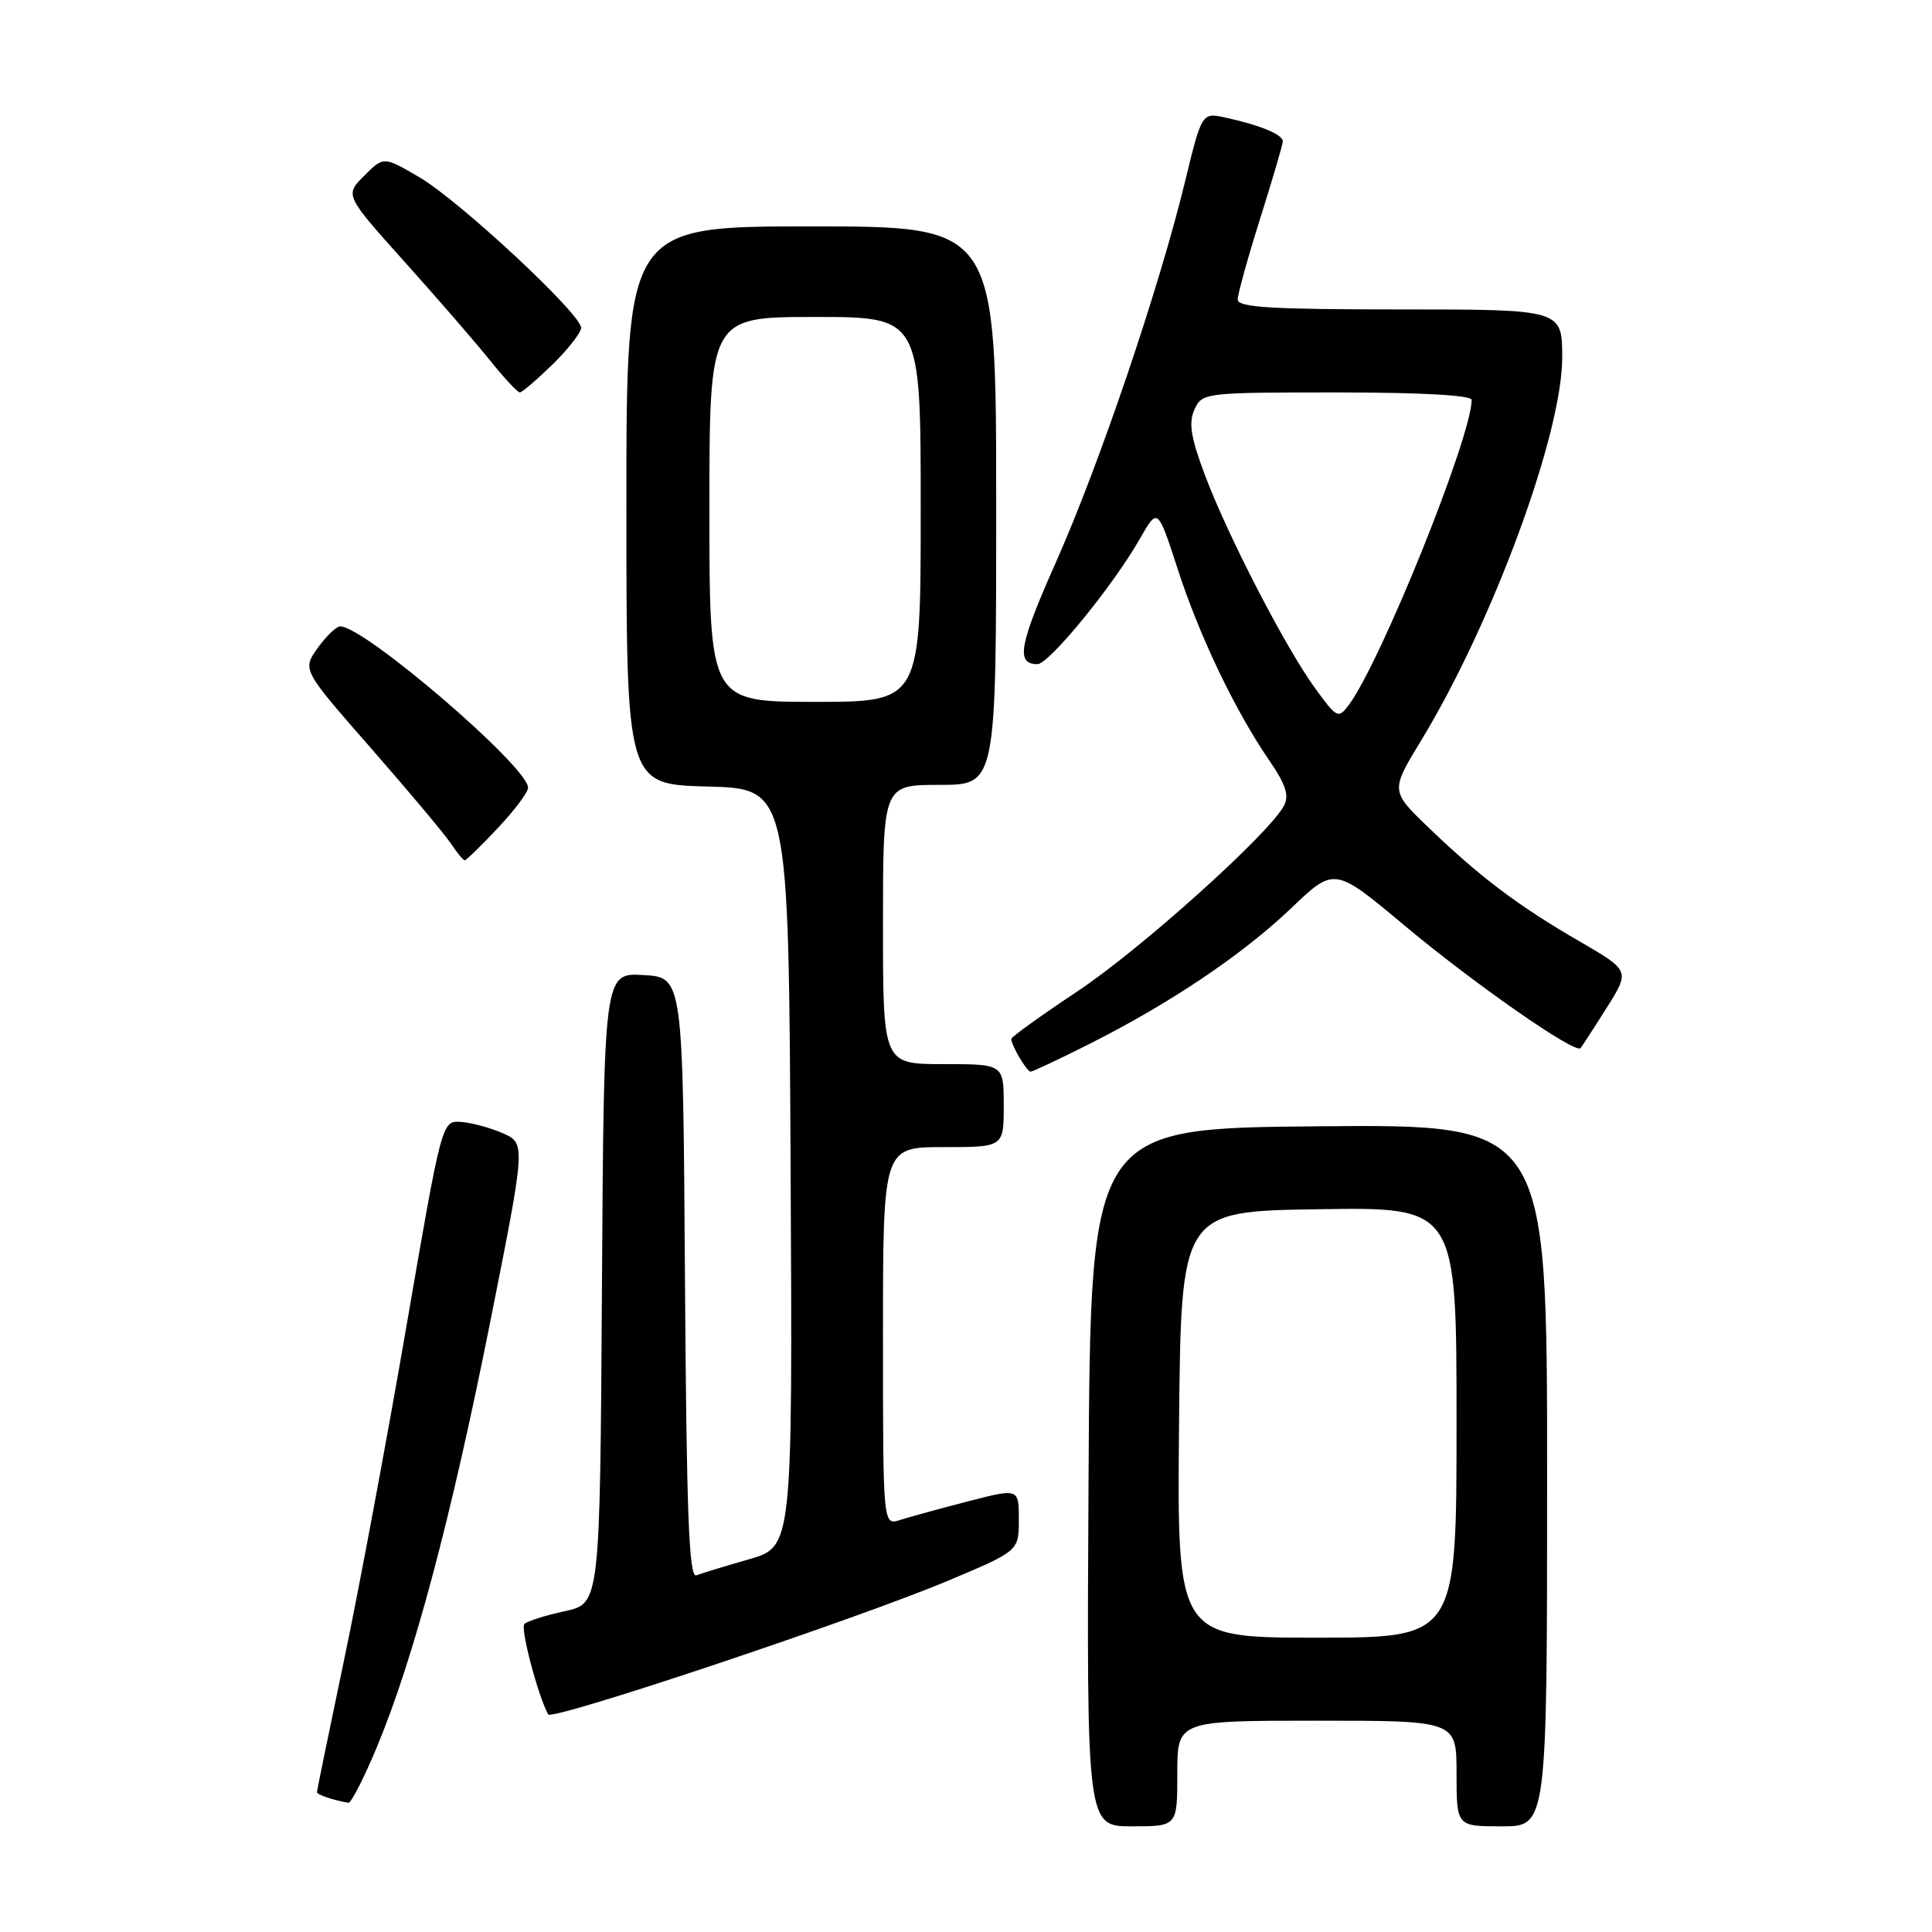 <?xml version="1.0" encoding="UTF-8" standalone="no"?>
<!DOCTYPE svg PUBLIC "-//W3C//DTD SVG 1.1//EN" "http://www.w3.org/Graphics/SVG/1.1/DTD/svg11.dtd" >
<svg xmlns="http://www.w3.org/2000/svg" xmlns:xlink="http://www.w3.org/1999/xlink" version="1.1" viewBox="0 0 256 256">
 <g >
 <path fill="currentColor"
d=" M 156.00 235.00 C 156.00 228.00 156.00 228.00 174.50 228.00 C 193.00 228.00 193.00 228.00 193.00 235.00 C 193.00 242.00 193.00 242.00 199.00 242.00 C 205.00 242.00 205.00 242.00 205.00 195.49 C 205.00 148.97 205.00 148.97 174.75 149.24 C 144.50 149.50 144.50 149.50 144.24 195.75 C 143.98 242.00 143.98 242.00 149.99 242.00 C 156.00 242.00 156.00 242.00 156.00 235.00 Z  M 49.94 231.49 C 54.81 219.80 59.76 201.22 64.93 175.29 C 69.67 151.50 69.67 151.50 66.62 150.16 C 64.94 149.42 62.44 148.75 61.06 148.66 C 58.55 148.50 58.55 148.50 53.84 175.82 C 51.25 190.85 47.52 210.78 45.56 220.11 C 43.60 229.44 42.00 237.25 42.00 237.47 C 42.00 237.80 44.11 238.52 46.16 238.88 C 46.52 238.95 48.22 235.62 49.94 231.49 Z  M 125.75 209.40 C 135.00 205.50 135.00 205.50 135.00 201.35 C 135.00 197.20 135.00 197.20 128.25 198.94 C 124.54 199.90 120.49 201.01 119.25 201.41 C 117.00 202.13 117.00 202.13 117.00 177.07 C 117.00 152.00 117.00 152.00 125.00 152.00 C 133.00 152.00 133.00 152.00 133.00 146.50 C 133.00 141.00 133.00 141.00 125.00 141.00 C 117.00 141.00 117.00 141.00 117.00 122.50 C 117.00 104.00 117.00 104.00 124.50 104.00 C 132.00 104.00 132.00 104.00 132.00 67.00 C 132.00 30.00 132.00 30.00 107.50 30.00 C 83.00 30.00 83.00 30.00 83.00 66.97 C 83.00 103.93 83.00 103.93 93.75 104.22 C 104.50 104.50 104.50 104.50 104.76 154.72 C 105.02 204.94 105.02 204.94 99.26 206.61 C 96.09 207.52 92.94 208.48 92.26 208.74 C 91.29 209.10 90.97 200.53 90.76 169.35 C 90.50 129.50 90.50 129.50 85.26 129.20 C 80.02 128.90 80.02 128.90 79.76 170.69 C 79.50 212.49 79.50 212.49 74.83 213.49 C 72.26 214.05 69.85 214.81 69.48 215.19 C 68.92 215.75 71.31 224.79 72.64 227.17 C 73.14 228.05 113.82 214.44 125.75 209.40 Z  M 144.27 138.37 C 154.95 133.01 164.60 126.53 171.08 120.35 C 176.82 114.86 176.82 114.86 186.16 122.68 C 195.25 130.29 208.70 139.66 209.42 138.89 C 209.61 138.67 211.17 136.28 212.88 133.56 C 215.99 128.62 215.99 128.62 209.30 124.74 C 201.17 120.03 196.13 116.23 189.37 109.73 C 184.24 104.81 184.24 104.81 188.29 98.15 C 197.76 82.58 207.00 57.51 207.00 47.39 C 207.00 41.00 207.00 41.00 185.50 41.00 C 168.53 41.00 164.00 40.73 164.00 39.70 C 164.00 38.99 165.34 34.15 166.98 28.95 C 168.62 23.75 169.97 19.15 169.98 18.73 C 170.00 17.84 166.92 16.56 162.37 15.58 C 159.25 14.90 159.25 14.90 156.99 24.20 C 153.55 38.32 145.66 61.57 139.95 74.42 C 135.02 85.51 134.57 88.00 137.47 88.00 C 139.01 88.00 147.52 77.58 151.05 71.37 C 153.40 67.25 153.40 67.25 156.04 75.37 C 158.92 84.26 163.64 94.13 168.17 100.74 C 170.38 103.95 170.85 105.41 170.13 106.77 C 168.11 110.54 151.10 125.82 142.75 131.37 C 137.94 134.57 134.00 137.40 134.00 137.66 C 134.00 138.51 136.06 142.00 136.56 142.00 C 136.83 142.00 140.30 140.37 144.27 138.37 Z  M 65.94 109.75 C 68.14 107.41 69.96 105.00 69.97 104.38 C 70.04 101.67 48.30 83.00 45.09 83.00 C 44.56 83.00 43.22 84.29 42.09 85.87 C 40.05 88.74 40.05 88.74 49.14 99.12 C 54.14 104.83 58.90 110.51 59.73 111.75 C 60.55 112.99 61.39 114.00 61.58 114.00 C 61.77 114.00 63.73 112.09 65.94 109.75 Z  M 73.21 48.30 C 75.29 46.26 77.00 44.07 77.00 43.43 C 77.00 41.61 60.87 26.59 55.59 23.50 C 50.83 20.71 50.83 20.71 48.26 23.29 C 45.69 25.86 45.69 25.86 53.60 34.68 C 57.95 39.53 63.05 45.41 64.92 47.75 C 66.80 50.09 68.58 52.00 68.88 52.00 C 69.17 52.00 71.12 50.33 73.21 48.30 Z  M 156.23 188.75 C 156.50 160.50 156.50 160.50 174.75 160.23 C 193.00 159.95 193.00 159.95 193.00 188.48 C 193.00 217.00 193.00 217.00 174.48 217.00 C 155.97 217.00 155.97 217.00 156.23 188.75 Z  M 94.00 67.50 C 94.00 42.00 94.00 42.00 108.00 42.00 C 122.00 42.00 122.00 42.00 122.00 67.50 C 122.00 93.00 122.00 93.00 108.00 93.00 C 94.00 93.00 94.00 93.00 94.00 67.50 Z  M 174.22 91.14 C 170.26 85.68 162.56 70.75 159.59 62.77 C 157.78 57.92 157.48 55.99 158.28 54.25 C 159.29 52.04 159.62 52.00 177.15 52.00 C 188.24 52.00 195.00 52.37 195.00 52.99 C 195.00 57.86 182.96 87.74 178.71 93.43 C 177.33 95.27 177.13 95.16 174.22 91.14 Z "/>
</g>
</svg>